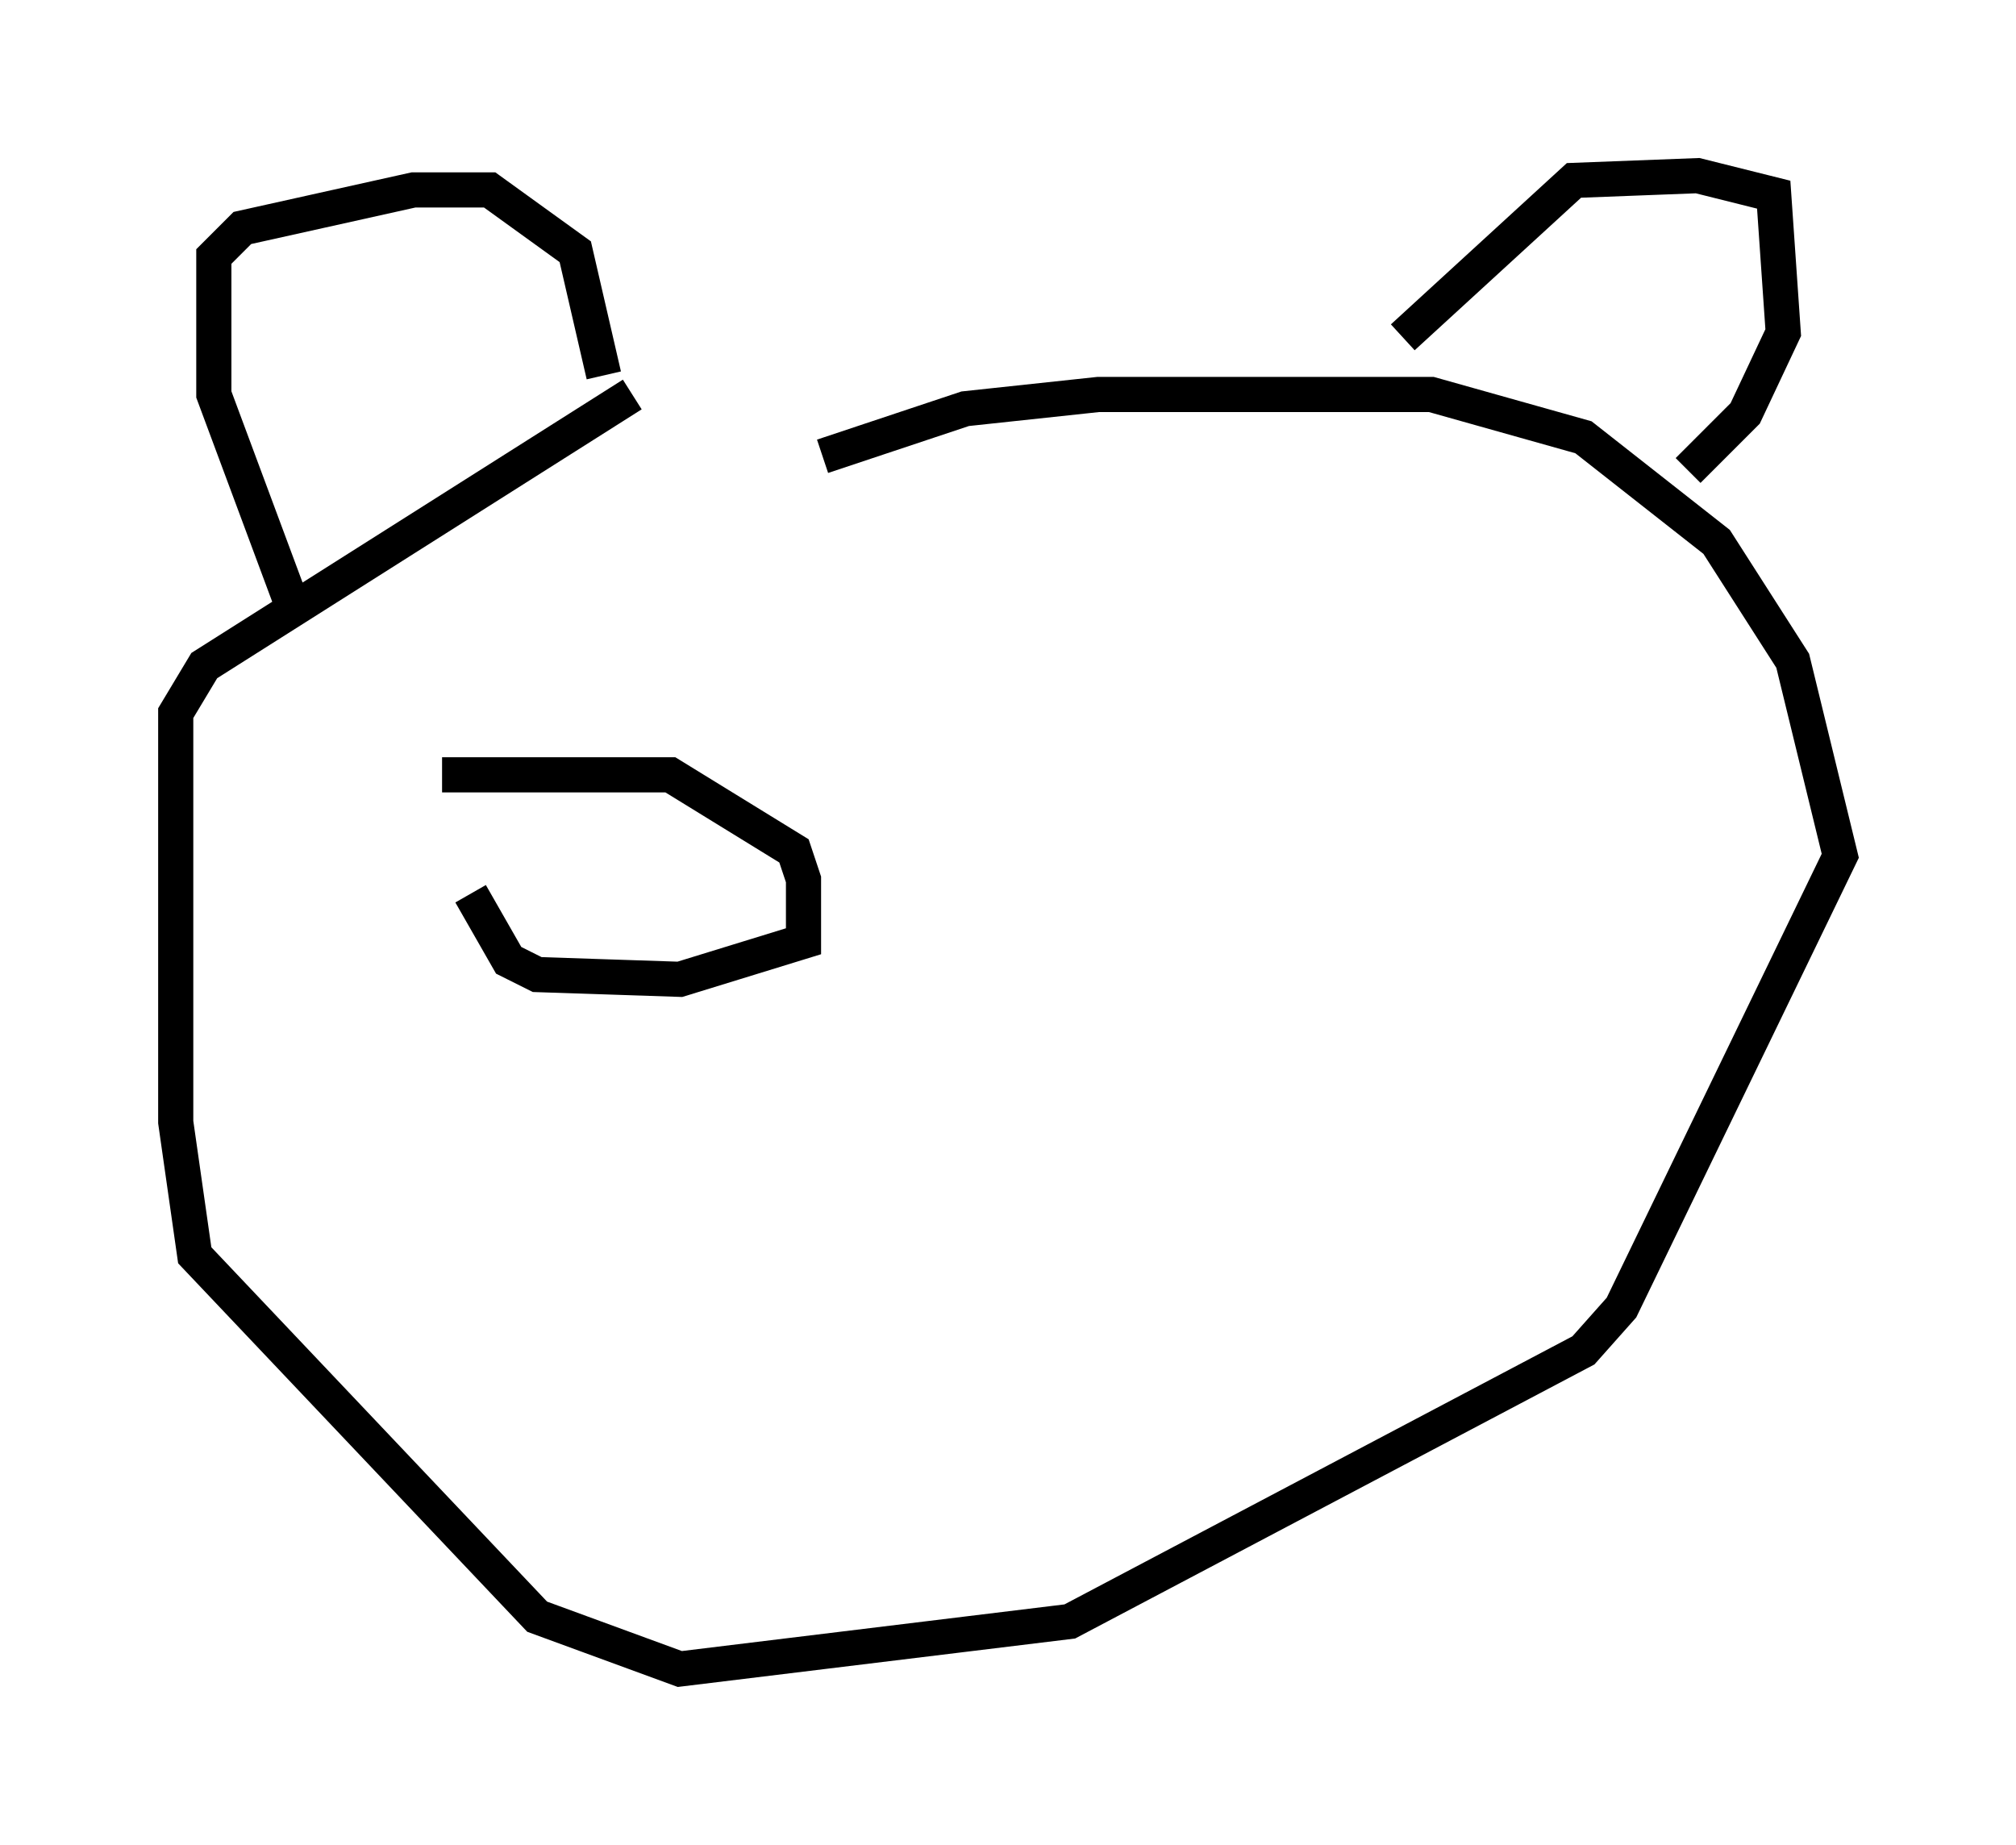 <?xml version="1.0" encoding="utf-8" ?>
<svg baseProfile="full" height="52.489" version="1.1" width="57.361" xmlns="http://www.w3.org/2000/svg" xmlns:ev="http://www.w3.org/2001/xml-events" xmlns:xlink="http://www.w3.org/1999/xlink"><defs /><rect fill="white" height="52.489" width="57.361" x="0" y="0" /><path d="M24.215, 11.36 m-6.225, -0.135 l-12.178, 7.713 -0.812, 1.353 l0.0, 11.637 0.541, 3.789 l9.743, 10.284 4.059, 1.488 l11.096, -1.353 14.614, -7.713 l1.083, -1.218 6.225, -12.855 l-1.353, -5.548 -2.165, -3.383 l-3.789, -2.977 -4.33, -1.218 l-9.472, 0.0 -3.789, 0.406 l-4.059, 1.353 m-15.155, 4.059 l-2.165, -5.819 0.0, -3.924 l0.812, -0.812 4.871, -1.083 l2.165, 0.0 2.436, 1.759 l0.812, 3.518 m22.733, -1.083 l4.871, -4.465 3.518, -0.135 l2.165, 0.541 0.271, 3.924 l-1.083, 2.3 -1.624, 1.624 m-34.641, 12.043 l1.083, 1.894 0.812, 0.406 l4.059, 0.135 3.518, -1.083 l0.0, -1.759 -0.271, -0.812 l-3.518, -2.165 -6.495, 0.0 " fill="none" stroke="black" stroke-width="1" /></svg>